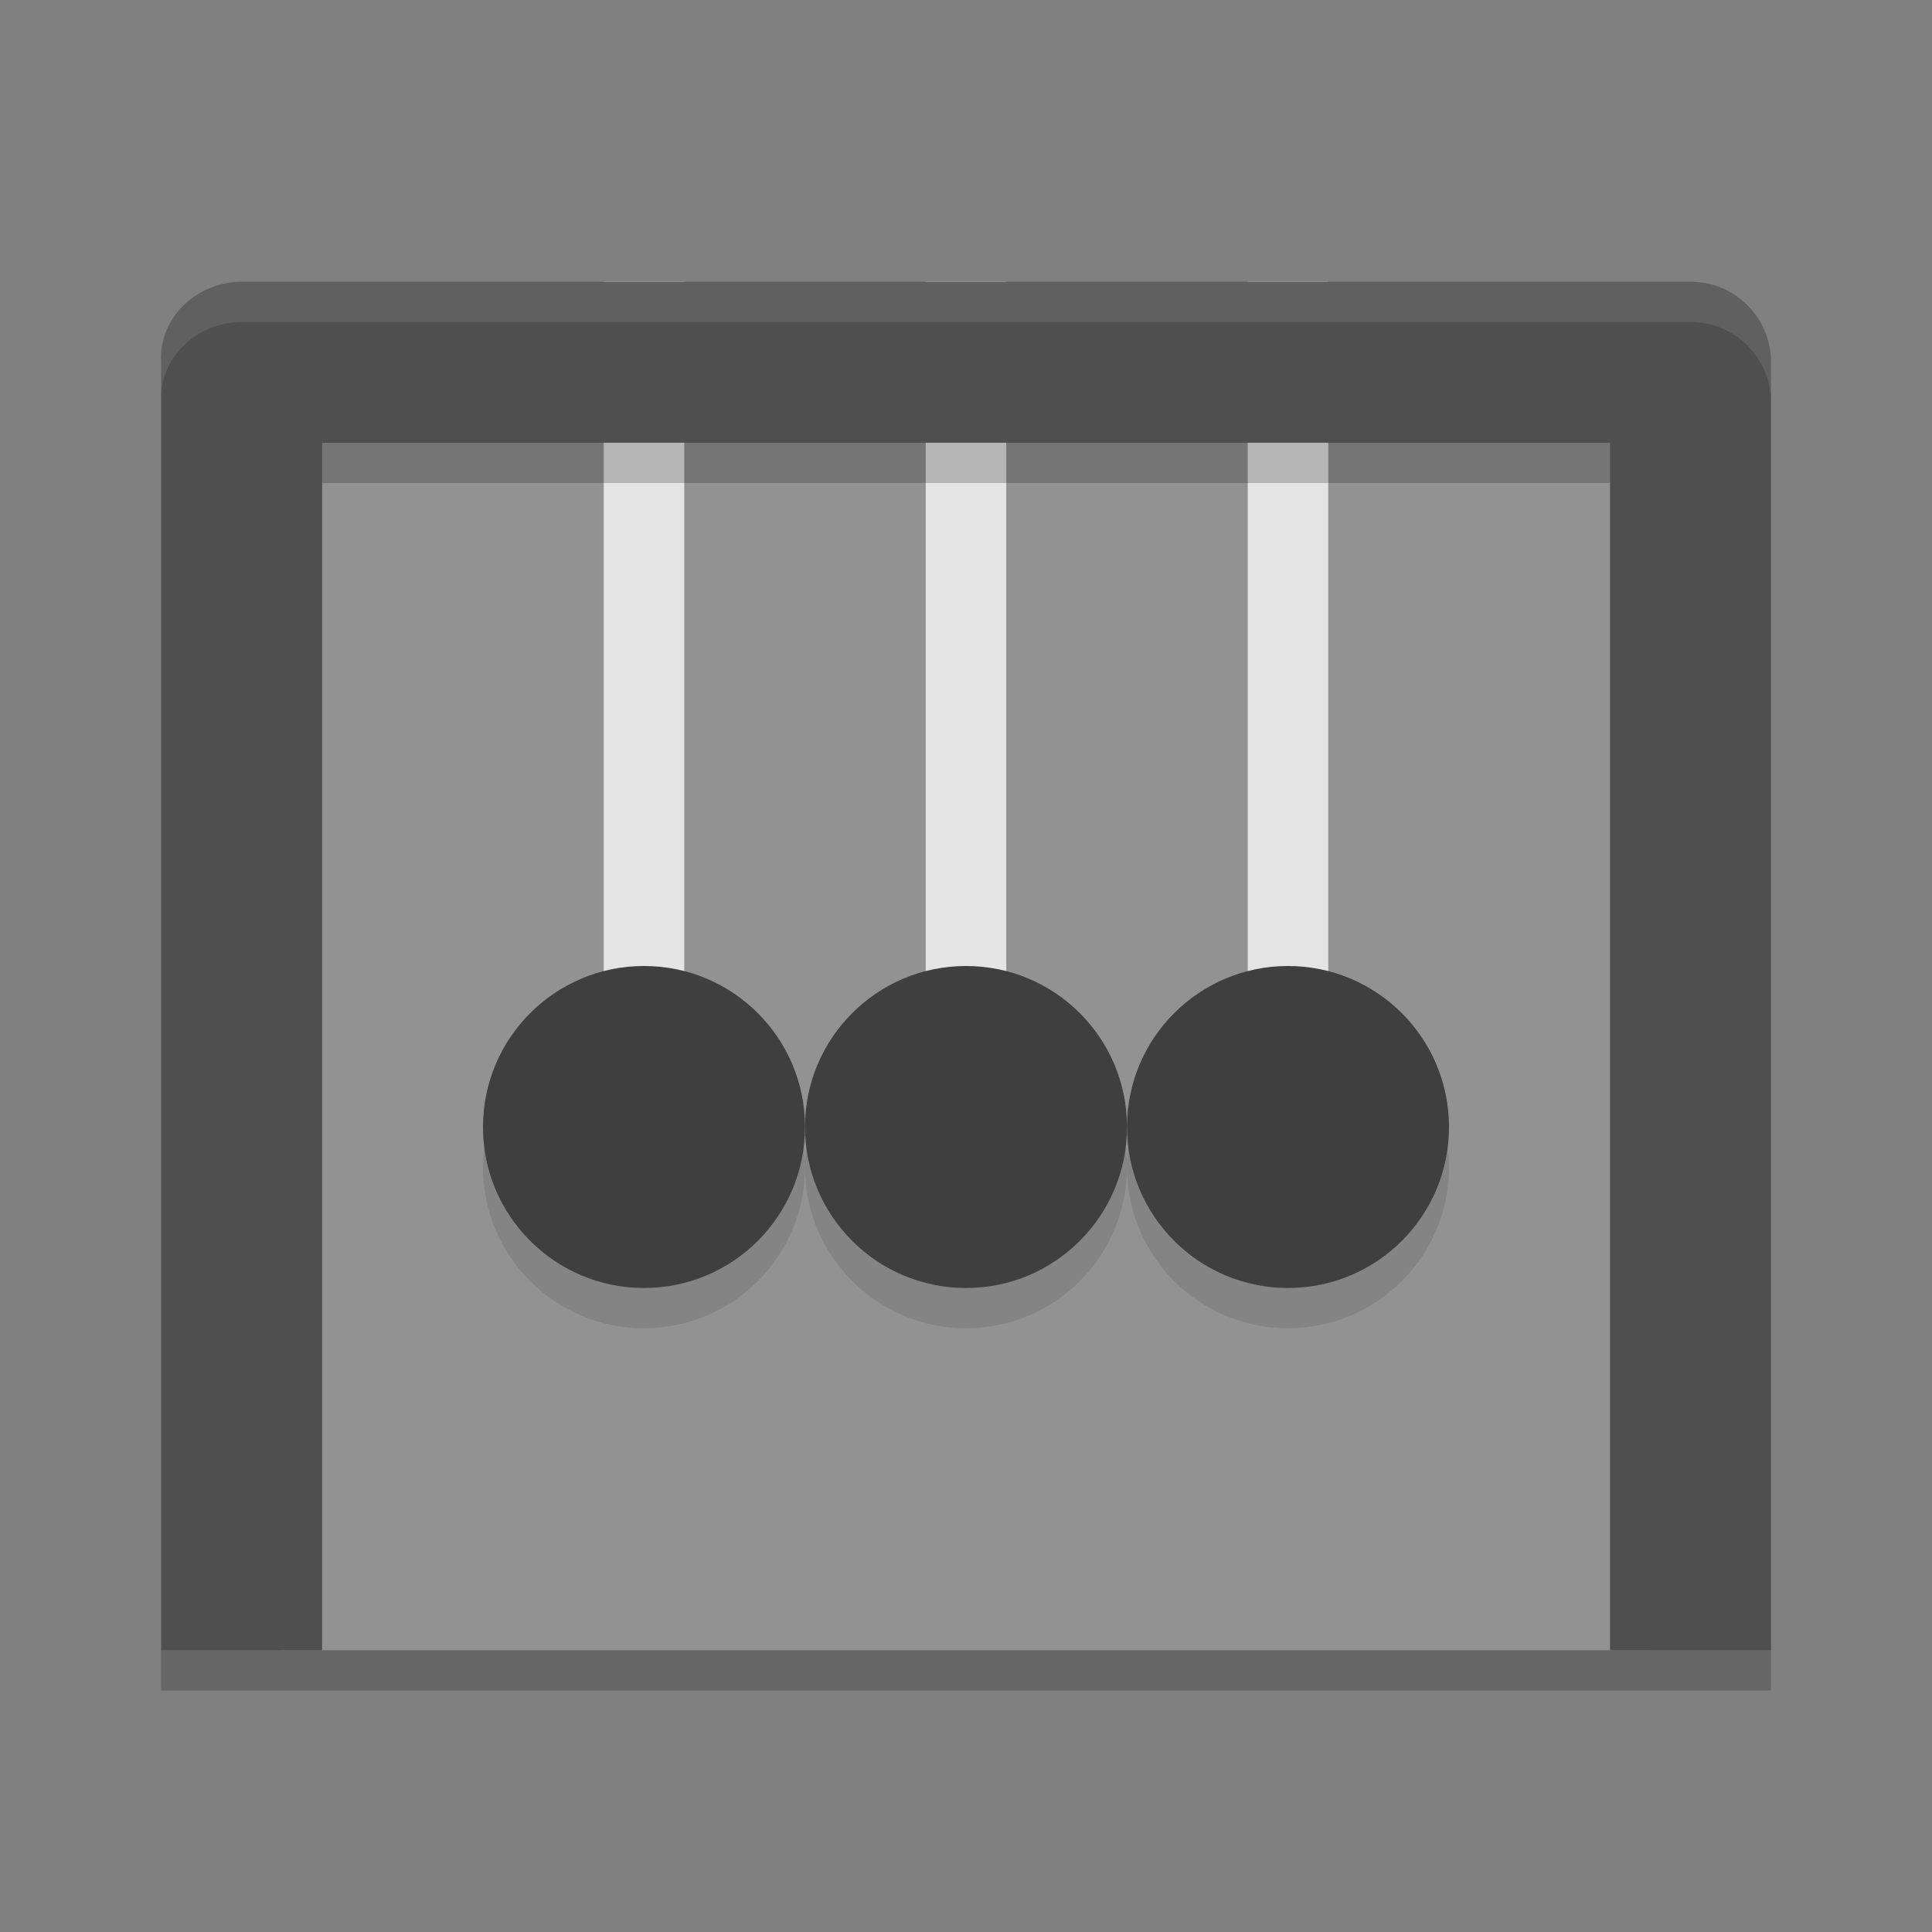 <svg xmlns="http://www.w3.org/2000/svg" width="48" height="48" version="1">
 <rect width="100%" height="100%" fill="#808080" stroke="none"/>
 <rect style="fill:#929292" width="34" height="31" x="7" y="10"/>
 <rect width="2" height="20" x="31" y="7" style="fill:#e4e4e4"/>
 <rect style="fill:#e4e4e4" width="2" height="20" x="23" y="7"/>
 <rect width="2" height="20" x="15" y="7" style="fill:#e4e4e4"/>
 <circle style="opacity:0.1" cx="16" cy="29" r="4"/>
 <circle cx="16" cy="28" r="4" style="fill:#3f3f3f"/>
 <ellipse cx="-29.8" cy="30" rx="6" ry="0" transform="scale(-1,1)" style="fill:#4f4f4f"/>
 <path style="fill:#4f4f4f" d="M 6.003,7 C 4.895,7 3.934,7.894 4.004,9 V 41 H 8.003 V 11 H 40 V 41 H 44 V 9 C 44,7.892 43.108,7 42,7 Z"/>
 <circle cx="24" cy="29" r="4" style="opacity:0.1"/>
 <circle style="fill:#3f3f3f" cx="24" cy="28" r="4"/>
 <circle style="opacity:0.1" cx="32" cy="29" r="4"/>
 <circle cx="32" cy="28" r="4" style="fill:#3f3f3f"/>
 <path style="fill:#ffffff;opacity:0.1" d="M 6.004 7 C 4.896 7 3.935 7.894 4.004 9 L 4.004 10 C 3.935 8.894 4.896 8 6.004 8 L 42 8 C 43.108 8 44 8.892 44 10 L 44 9 C 44 7.892 43.108 7 42 7 L 6.004 7 z"/>
 <rect width="40" height="1" x="4" y="41" style="opacity:0.2"/>
 <rect style="opacity:0.2" width="32" height="1" x="8" y="11"/>
</svg>
